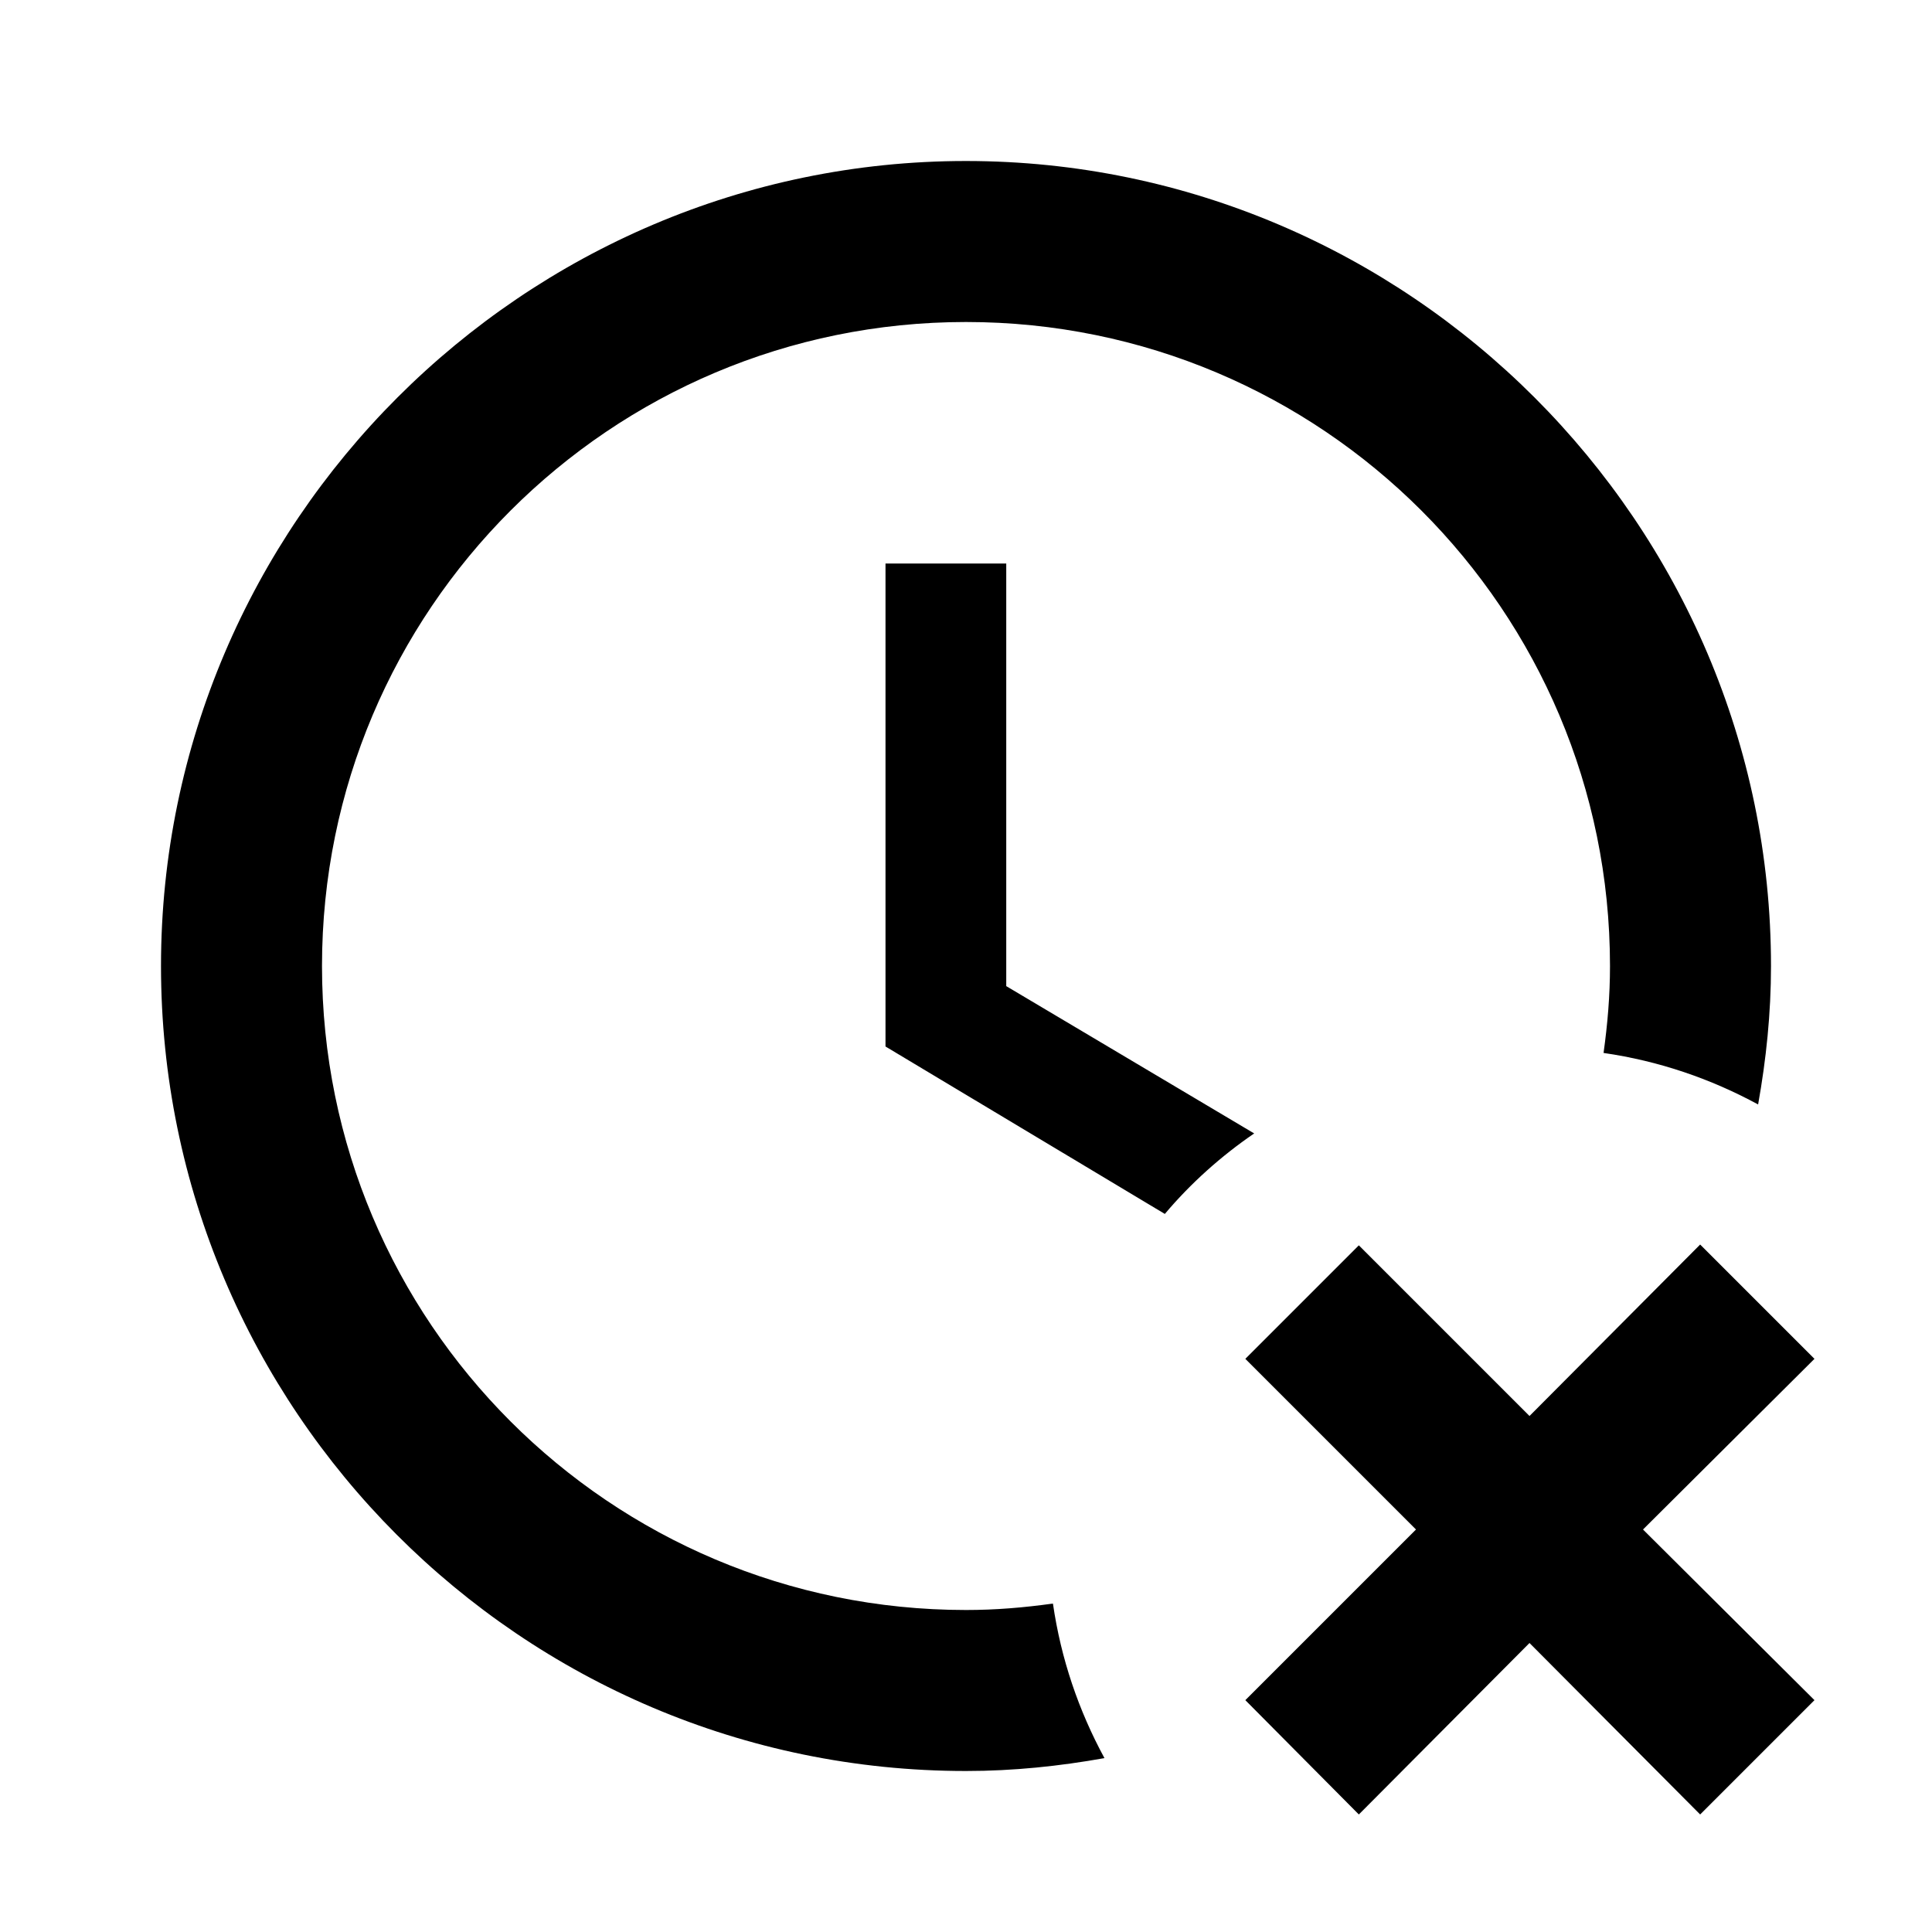 <svg xmlns="http://www.w3.org/2000/svg" viewBox="0 0 24 24"><path d="M14.47 15.08 11 13V7h1.5v5.25l3.08 1.83c-.41.28-.79.62-1.11 1m-1.39 4.84c-.36.05-.71.08-1.08.08-4.42 0-8-3.58-8-8s3.58-8 8-8 8 3.58 8 8c0 .37-.03.72-.08 1.08.69.1 1.33.32 1.92.64.1-.56.16-1.13.16-1.72 0-5.5-4.5-10-10-10S2 6.5 2 12s4.47 10 10 10c.59 0 1.16-.06 1.72-.16-.32-.59-.54-1.23-.64-1.92m8.04-4.46L19 17.59l-2.12-2.12-1.41 1.41L17.59 19l-2.12 2.12 1.41 1.42L19 20.41l2.12 2.13 1.42-1.42L20.41 19l2.13-2.12-1.42-1.42Z"/></svg>